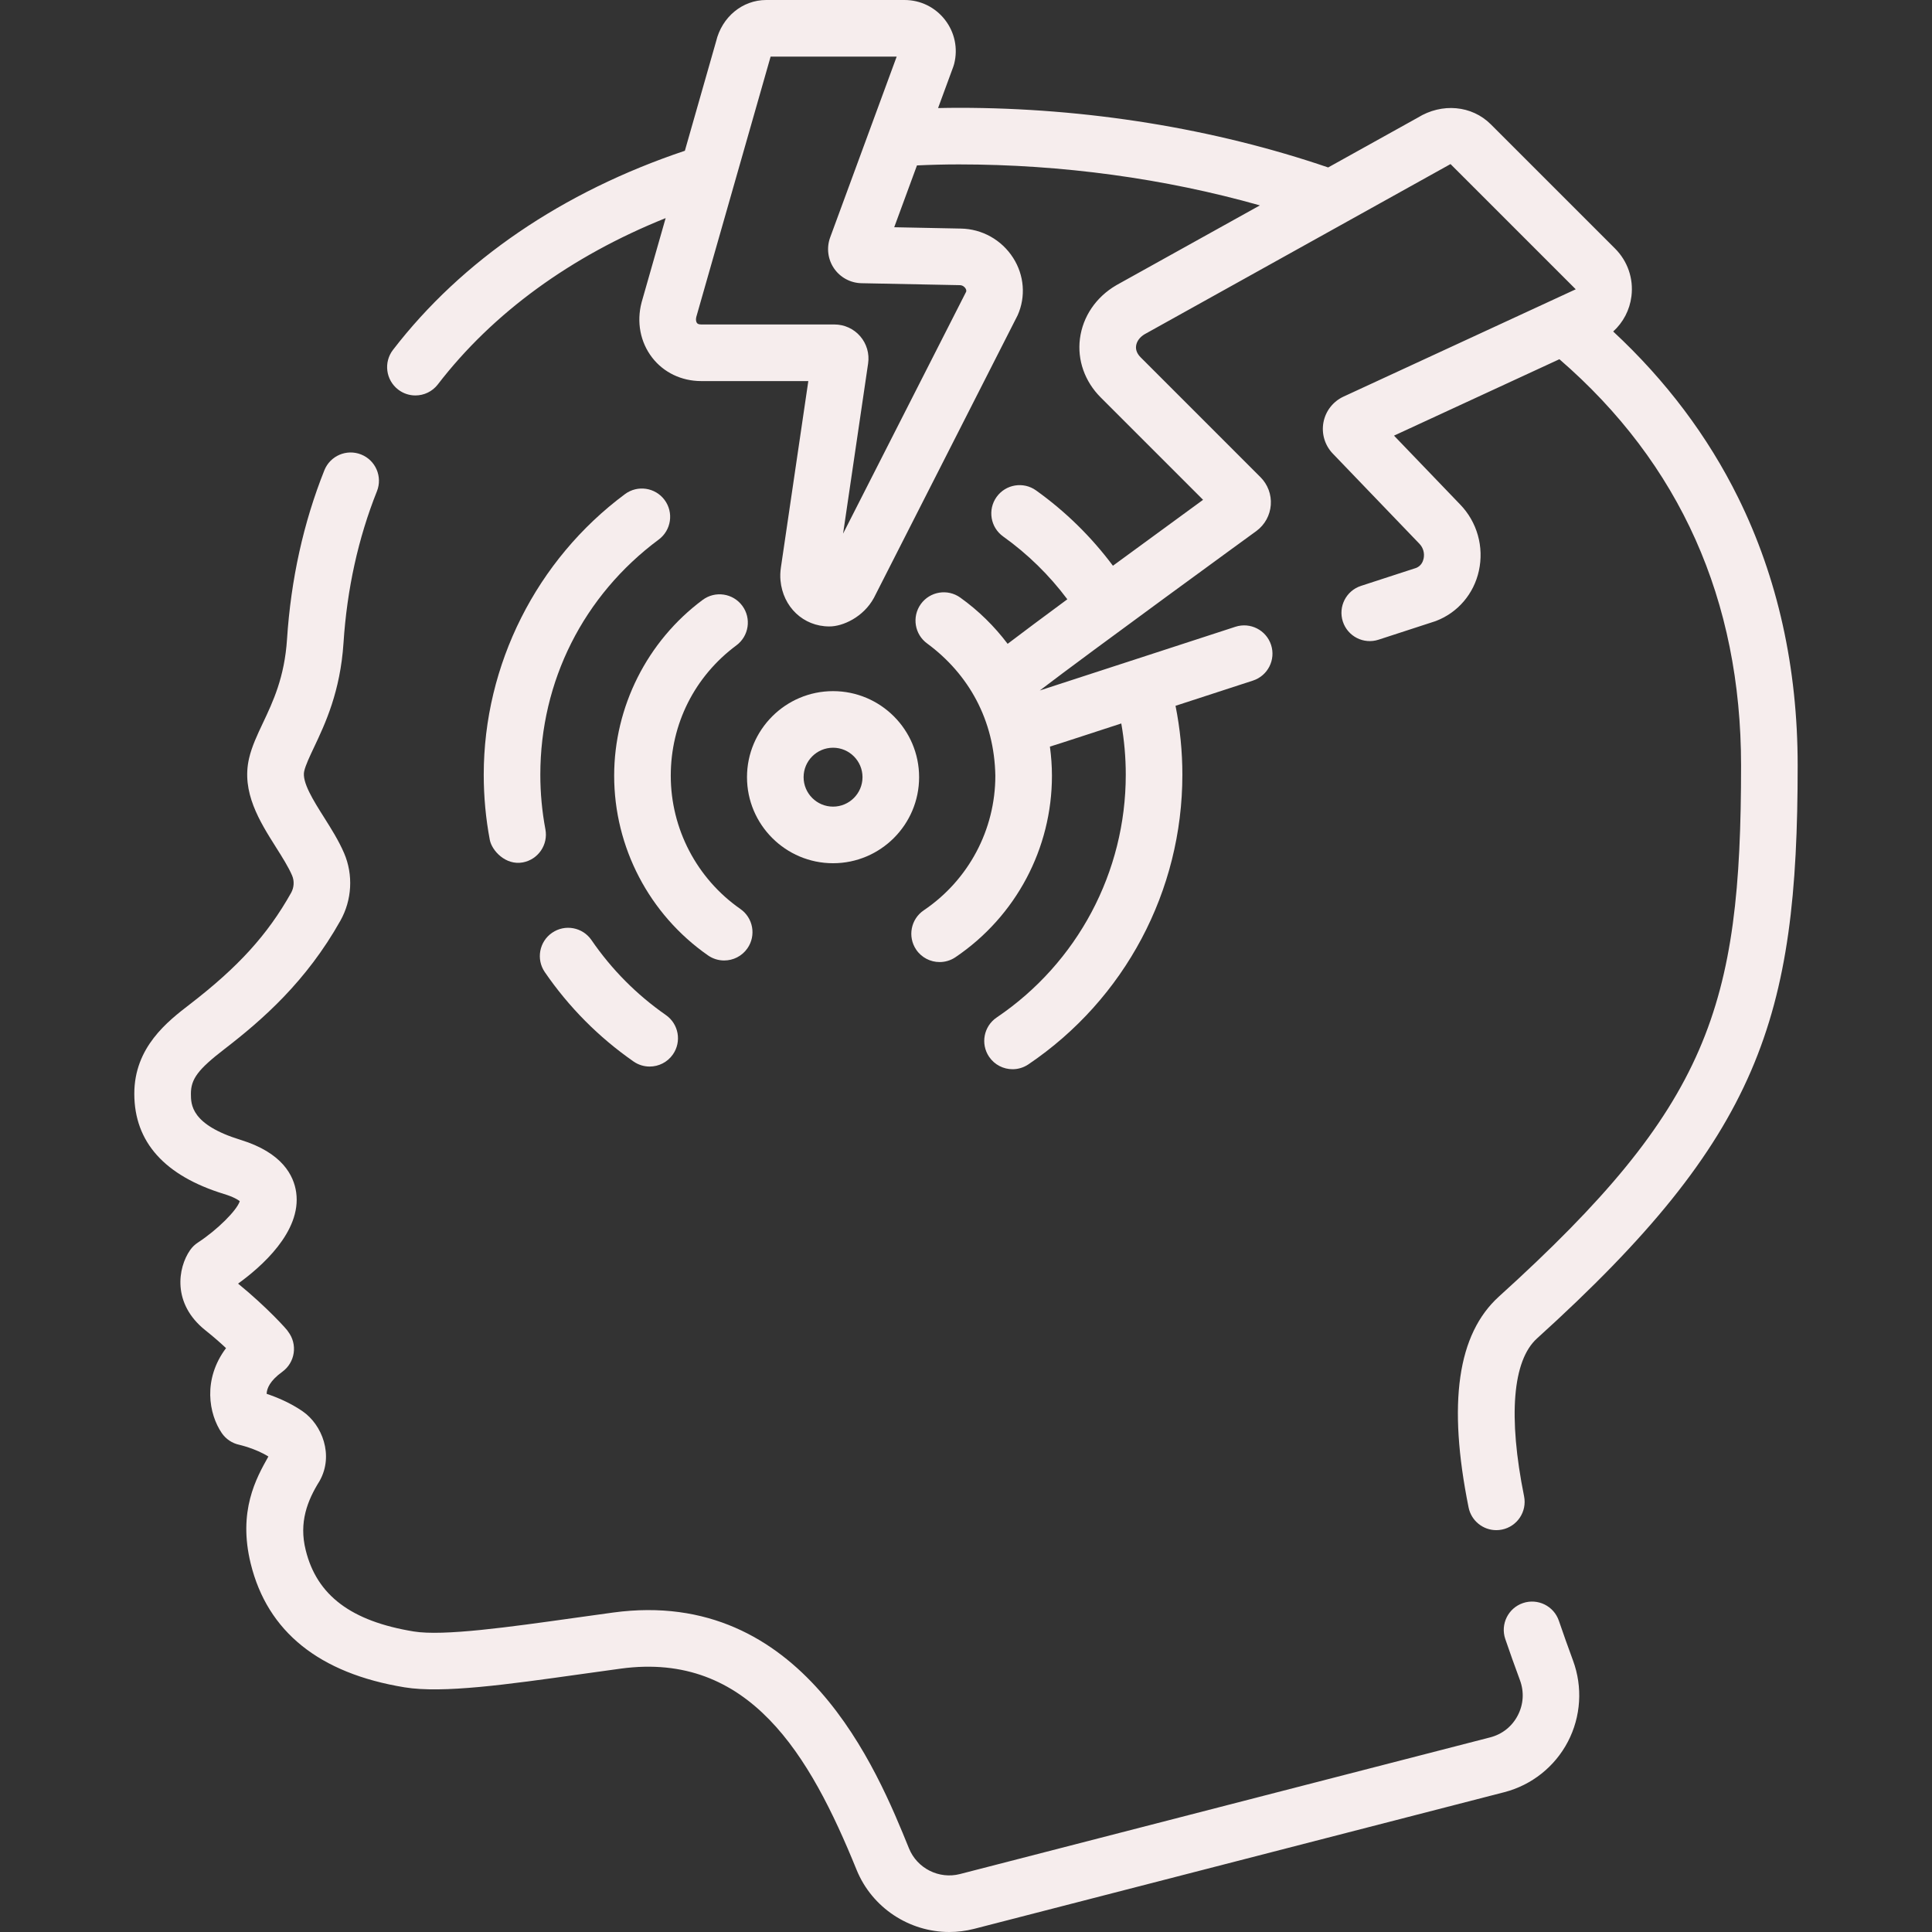 <svg width="155" height="155" viewBox="0 0 155 155" fill="none" xmlns="http://www.w3.org/2000/svg">
<rect x="0" y="0" width="155" height="155" fill="#333333" stroke="none"/>
<g clip-path="url(#clip0)">
<path d="M139.453 39.933C137.018 34.996 133.649 30.523 129.423 26.596C130.227 25.863 130.749 24.873 130.887 23.767C131.063 22.347 130.583 20.953 129.572 19.941L119.603 9.973C118.082 8.452 115.684 8.237 113.744 9.438L106.556 13.434C97.392 10.305 87.174 8.649 76.927 8.649C76.371 8.649 75.815 8.658 75.259 8.67L76.483 5.344C76.51 5.269 76.534 5.193 76.553 5.115C76.865 3.878 76.594 2.591 75.81 1.584C75.025 0.577 73.844 0 72.568 0H61.475C59.561 0 57.916 1.363 57.449 3.324L54.945 12.096C45.138 15.382 37.056 20.884 31.528 28.07C30.764 29.064 30.95 30.49 31.944 31.255C32.356 31.572 32.843 31.726 33.326 31.726C34.007 31.726 34.681 31.421 35.128 30.839C39.537 25.106 45.805 20.549 53.403 17.498L51.485 24.219C51.48 24.235 51.476 24.251 51.472 24.266C51.059 25.841 51.368 27.453 52.322 28.689C53.246 29.886 54.679 30.573 56.256 30.573H64.849L62.651 45.52C62.597 45.886 62.586 46.227 62.616 46.56C62.812 48.703 64.458 50.258 66.529 50.258C67.608 50.27 69.272 49.51 70.111 47.968C70.195 47.795 81.564 25.467 81.647 25.285C82.308 23.798 82.173 22.08 81.285 20.691C80.36 19.243 78.786 18.364 77.085 18.338L71.741 18.231L73.566 13.271C74.681 13.219 75.806 13.19 76.927 13.19C85.206 13.19 93.456 14.321 101.079 16.478L89.594 22.862C89.58 22.87 89.566 22.878 89.552 22.887C87.931 23.833 86.871 25.395 86.641 27.172C86.42 28.888 87.027 30.607 88.308 31.887L96.52 40.099C94.85 41.317 92.099 43.325 89.287 45.388C87.557 43.072 85.494 41.043 83.121 39.345C82.102 38.616 80.683 38.851 79.953 39.871C79.224 40.891 79.459 42.31 80.479 43.039C82.46 44.455 84.184 46.147 85.63 48.079C83.703 49.502 81.978 50.786 80.84 51.653C79.78 50.246 78.505 48.99 77.04 47.943C76.021 47.213 74.603 47.449 73.872 48.468C73.143 49.489 73.378 50.907 74.398 51.636C77.719 54.09 79.773 57.766 79.854 62.235C79.854 66.567 77.707 70.603 74.112 73.032C73.073 73.734 72.8 75.146 73.501 76.185C73.94 76.834 74.656 77.184 75.385 77.184C75.822 77.184 76.264 77.058 76.654 76.795C81.501 73.52 84.395 68.077 84.395 62.234C84.395 61.448 84.336 60.668 84.232 59.898C84.454 59.848 89.566 58.163 89.958 58.042C90.197 59.394 90.318 60.77 90.318 62.154C90.318 69.968 86.447 77.248 79.963 81.629C78.924 82.331 78.65 83.743 79.352 84.782C79.791 85.431 80.507 85.781 81.236 85.781C81.673 85.781 82.115 85.655 82.505 85.392C90.241 80.166 94.859 71.478 94.859 62.154C94.859 60.29 94.673 58.438 94.31 56.625L100.519 54.603C101.712 54.215 102.364 52.933 101.976 51.741C101.587 50.548 100.306 49.897 99.114 50.285L83.42 55.395C87.455 52.309 100.657 42.703 100.81 42.592C101.476 42.096 101.893 41.337 101.953 40.509C102.014 39.681 101.712 38.869 101.125 38.282L91.519 28.675C91.229 28.386 91.103 28.075 91.145 27.752C91.192 27.388 91.44 27.048 91.826 26.817L116.372 13.163L126.419 23.209L107.785 31.82C106.949 32.207 106.348 32.978 106.178 33.883C106.007 34.789 106.287 35.726 106.925 36.39L113.876 43.625C114.182 43.94 114.307 44.388 114.211 44.824C114.157 45.07 114.012 45.394 113.633 45.557L109.19 47.004C107.997 47.392 107.345 48.673 107.733 49.866C108.122 51.059 109.404 51.71 110.595 51.322L115.11 49.852C115.148 49.84 115.185 49.826 115.222 49.812C116.959 49.145 118.24 47.645 118.646 45.8C119.071 43.871 118.506 41.876 117.142 40.471L111.838 34.95L125.107 28.819C134.779 37.184 139.682 48.142 139.682 61.414C139.682 80.801 137.133 88.744 120.261 104.014C116.931 107.027 116.133 112.563 117.821 120.939C118.039 122.017 118.986 122.761 120.045 122.761C120.193 122.761 120.344 122.747 120.496 122.716C121.725 122.469 122.521 121.271 122.273 120.042C120.984 113.648 121.352 109.151 123.308 107.381C141.2 91.189 144.223 81.702 144.223 61.415C144.224 53.576 142.619 46.349 139.453 39.933ZM77.005 22.878C77.276 22.882 77.421 23.076 77.459 23.135C77.541 23.264 77.528 23.354 77.511 23.407L67.639 42.811L69.647 29.159C69.763 28.374 69.531 27.578 69.012 26.977C68.493 26.376 67.74 26.032 66.946 26.032H56.256C56.008 26.032 55.94 25.943 55.917 25.915C55.853 25.831 55.805 25.662 55.86 25.435L61.825 4.541H71.939L66.602 19.048C66.298 19.875 66.413 20.802 66.91 21.53C67.407 22.258 68.229 22.703 69.111 22.721L77.005 22.878Z" fill="#F6EDED"/>
<path d="M125.064 130.028C124.658 128.841 123.368 128.208 122.181 128.612C120.995 129.017 120.361 130.308 120.765 131.494C121.127 132.554 121.523 133.664 121.942 134.796C122.291 135.737 122.228 136.744 121.764 137.631C121.303 138.514 120.517 139.137 119.552 139.386L77.017 150.35C75.338 150.783 73.579 149.899 72.927 148.294C70.377 142.014 64.403 127.31 49.194 129.37C48.132 129.514 47.073 129.663 46.03 129.809C40.888 130.531 35.572 131.279 33.194 130.889C28.174 130.068 25.42 127.995 24.527 124.367C23.968 122.139 24.656 120.386 25.646 118.805C26.8 116.742 25.838 114.304 24.285 113.23C23.302 112.549 22.211 112.098 21.392 111.823C21.405 111.397 21.651 110.776 22.643 110.06C23.141 109.701 23.473 109.156 23.562 108.548C23.651 107.941 23.491 107.323 23.117 106.836C23.117 106.754 21.405 104.859 19.1 102.982C20.92 101.671 24.203 98.828 23.763 95.669C23.573 94.312 22.647 92.478 19.308 91.451C15.322 90.226 15.318 88.618 15.316 87.754C15.314 86.565 15.891 85.794 18.003 84.168C21.068 81.808 24.571 78.738 27.311 73.861C28.241 72.205 28.352 70.182 27.608 68.449C27.172 67.436 26.569 66.481 25.987 65.559C25.151 64.235 24.204 62.735 24.406 61.868C24.519 61.381 24.832 60.72 25.194 59.954C26.084 58.073 27.302 55.497 27.559 51.577C27.84 47.256 28.742 43.164 30.24 39.414C30.705 38.249 30.139 36.928 28.974 36.463C27.809 35.998 26.488 36.565 26.023 37.73C24.348 41.924 23.34 46.483 23.027 51.281C22.828 54.337 21.904 56.289 21.089 58.012C20.635 58.971 20.207 59.878 19.983 60.838C19.35 63.554 20.836 65.907 22.147 67.983C22.658 68.793 23.141 69.558 23.435 70.242C23.625 70.684 23.593 71.206 23.351 71.637C21.465 74.994 19.113 77.582 15.232 80.57C13.454 81.939 10.767 84.008 10.775 87.764C10.784 91.625 13.205 94.326 17.972 95.792C18.744 96.029 19.095 96.254 19.236 96.368C19.01 97.1 17.429 98.675 15.878 99.687C15.631 99.847 15.417 100.054 15.249 100.297C14.27 101.707 13.788 104.581 16.474 106.723C17.14 107.254 17.692 107.741 18.134 108.157C16.244 110.673 16.757 113.454 17.792 114.971C18.121 115.453 18.623 115.79 19.194 115.912C19.207 115.915 20.516 116.213 21.532 116.853C20.547 118.6 19.078 121.235 20.116 125.453C21.46 130.913 25.613 134.25 32.46 135.371C35.517 135.871 40.681 135.146 46.66 134.306C47.696 134.161 48.748 134.013 49.802 133.87C60.104 132.474 64.981 140.799 68.718 150.002C69.965 153.073 72.964 155.001 76.161 155C76.82 155 77.488 154.918 78.149 154.748L120.684 143.784C122.878 143.218 124.738 141.742 125.787 139.735C126.839 137.723 126.988 135.347 126.198 133.217C125.795 132.123 125.412 131.05 125.064 130.028Z" fill="#F6EDED"/>
<path d="M66.834 69.255C70.641 69.255 73.738 66.158 73.738 62.351C73.738 58.544 70.641 55.448 66.834 55.448C63.028 55.448 59.93 58.544 59.93 62.351C59.93 66.158 63.027 69.255 66.834 69.255ZM66.834 59.988C68.137 59.988 69.197 61.048 69.197 62.351C69.197 63.654 68.137 64.714 66.834 64.714C65.531 64.714 64.471 63.654 64.471 62.351C64.471 61.048 65.531 59.988 66.834 59.988Z" fill="#F6EDED"/>
<path d="M56.373 48.128C51.927 51.43 49.273 56.703 49.273 62.234C49.273 67.974 52.087 73.362 56.801 76.649C57.197 76.925 57.65 77.057 58.098 77.057C58.815 77.057 59.521 76.718 59.962 76.085C60.68 75.056 60.427 73.641 59.398 72.924C55.902 70.486 53.814 66.49 53.814 62.234C53.814 58.072 55.734 54.259 59.081 51.774C60.087 51.026 60.298 49.604 59.55 48.597C58.803 47.591 57.381 47.38 56.373 48.128Z" fill="#F6EDED"/>
<path d="M53.421 81.434C51.077 79.8 49.069 77.777 47.453 75.421C46.743 74.387 45.331 74.124 44.296 74.833C43.262 75.542 42.999 76.955 43.708 77.99C45.635 80.799 48.029 83.211 50.824 85.159C51.22 85.435 51.672 85.567 52.12 85.567C52.838 85.567 53.544 85.228 53.985 84.595C54.702 83.566 54.45 82.151 53.421 81.434Z" fill="#F6EDED"/>
<path d="M50.141 39.641C43.045 44.911 38.809 53.327 38.809 62.154C38.809 63.91 38.972 65.668 39.295 67.379C39.457 68.237 40.561 69.448 41.947 69.189C43.179 68.956 43.99 67.769 43.757 66.536C43.487 65.103 43.349 63.628 43.349 62.154C43.349 54.647 46.812 47.77 52.848 43.287C53.854 42.539 54.065 41.117 53.317 40.11C52.57 39.104 51.147 38.894 50.141 39.641Z" fill="#F6EDED"/>
</g>
<defs>
<clipPath id="clip0">
<rect width="155" height="155" fill="white"/>
</clipPath>
</defs>
</svg>
